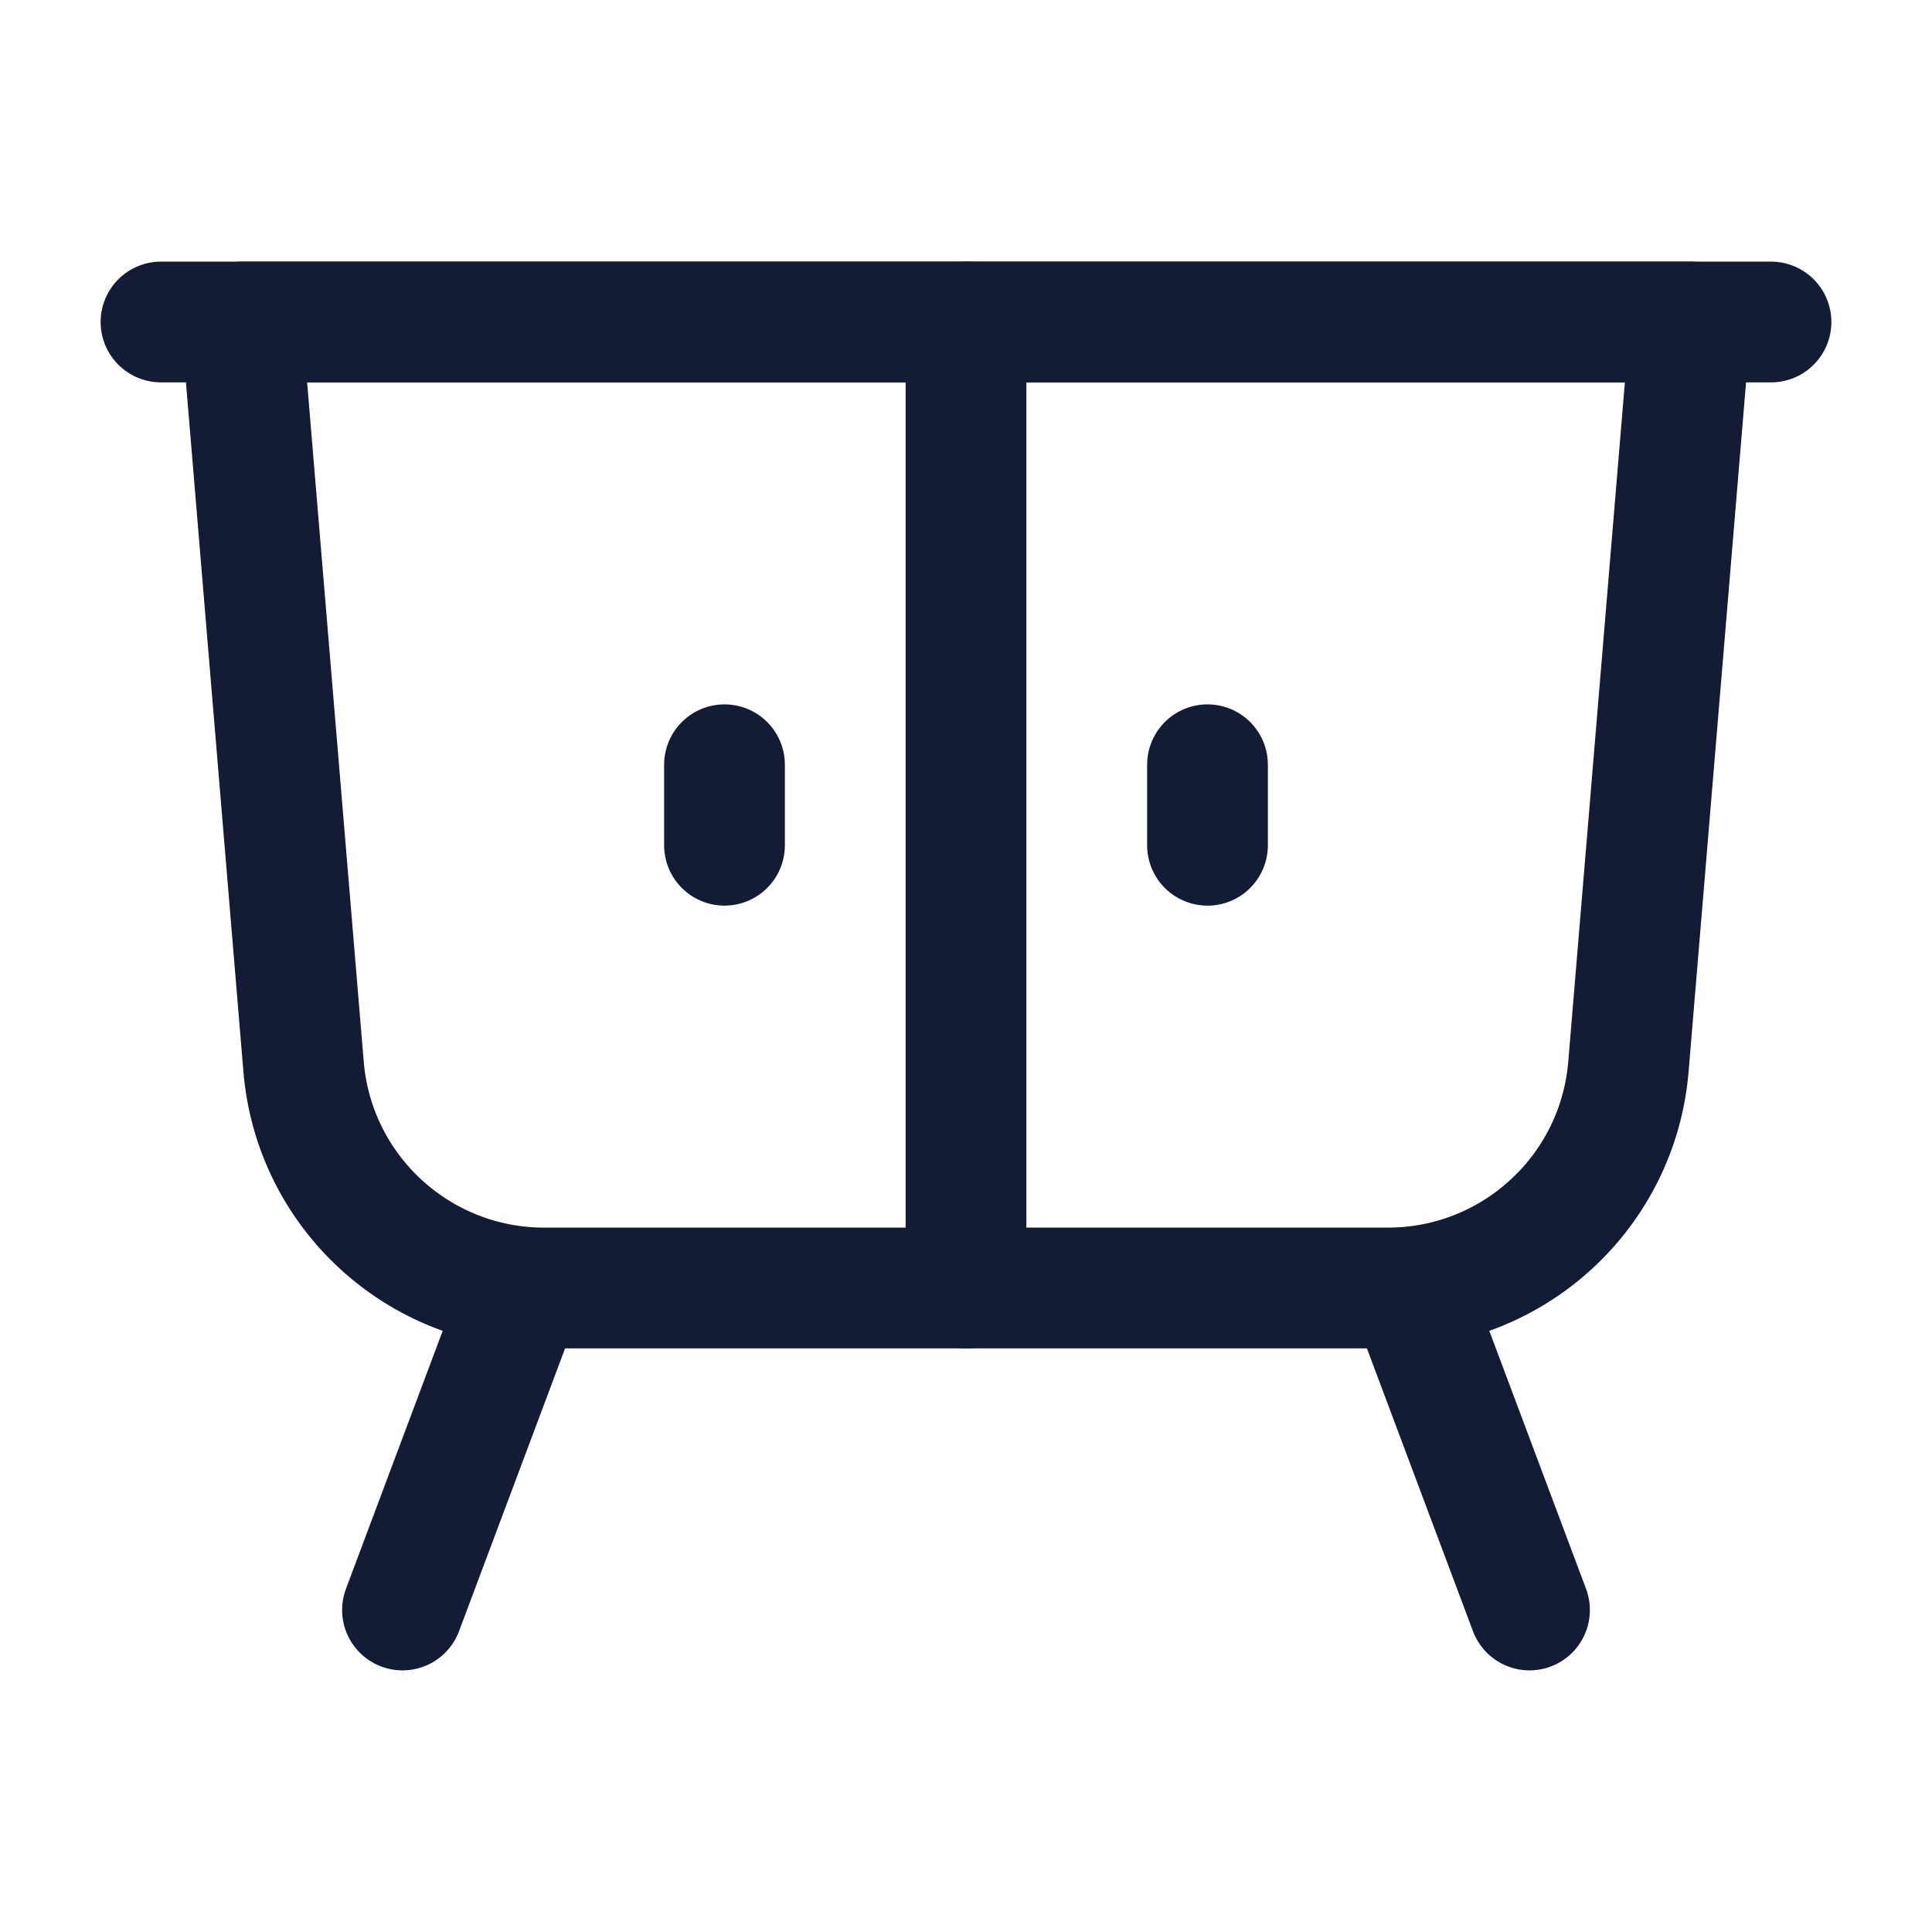 <svg width="24" height="24" viewBox="0 0 24 24" fill="none" xmlns="http://www.w3.org/2000/svg">
<path d="M3 4H21L20.229 13.249C20.1 14.804 18.8 16 17.24 16H6.76C5.2 16 3.9 14.804 3.771 13.249L3 4Z" stroke="#141B34" stroke-width="1.5" stroke-linecap="round" stroke-linejoin="round"/>
<path d="M6.5 16L5 20M17.5 16L19 20" stroke="#141B34" stroke-width="1.5" stroke-linecap="round" stroke-linejoin="round"/>
<path d="M12 16V4" stroke="#141B34" stroke-width="1.5" stroke-linecap="round" stroke-linejoin="round"/>
<path d="M22 4H2" stroke="#141B34" stroke-width="1.5" stroke-linecap="round" stroke-linejoin="round"/>
<path d="M9 9.5V10.5" stroke="#141B34" stroke-width="1.5" stroke-linecap="round" stroke-linejoin="round"/>
<path d="M15 10.5L15 9.5" stroke="#141B34" stroke-width="1.5" stroke-linecap="round" stroke-linejoin="round"/>
</svg>

